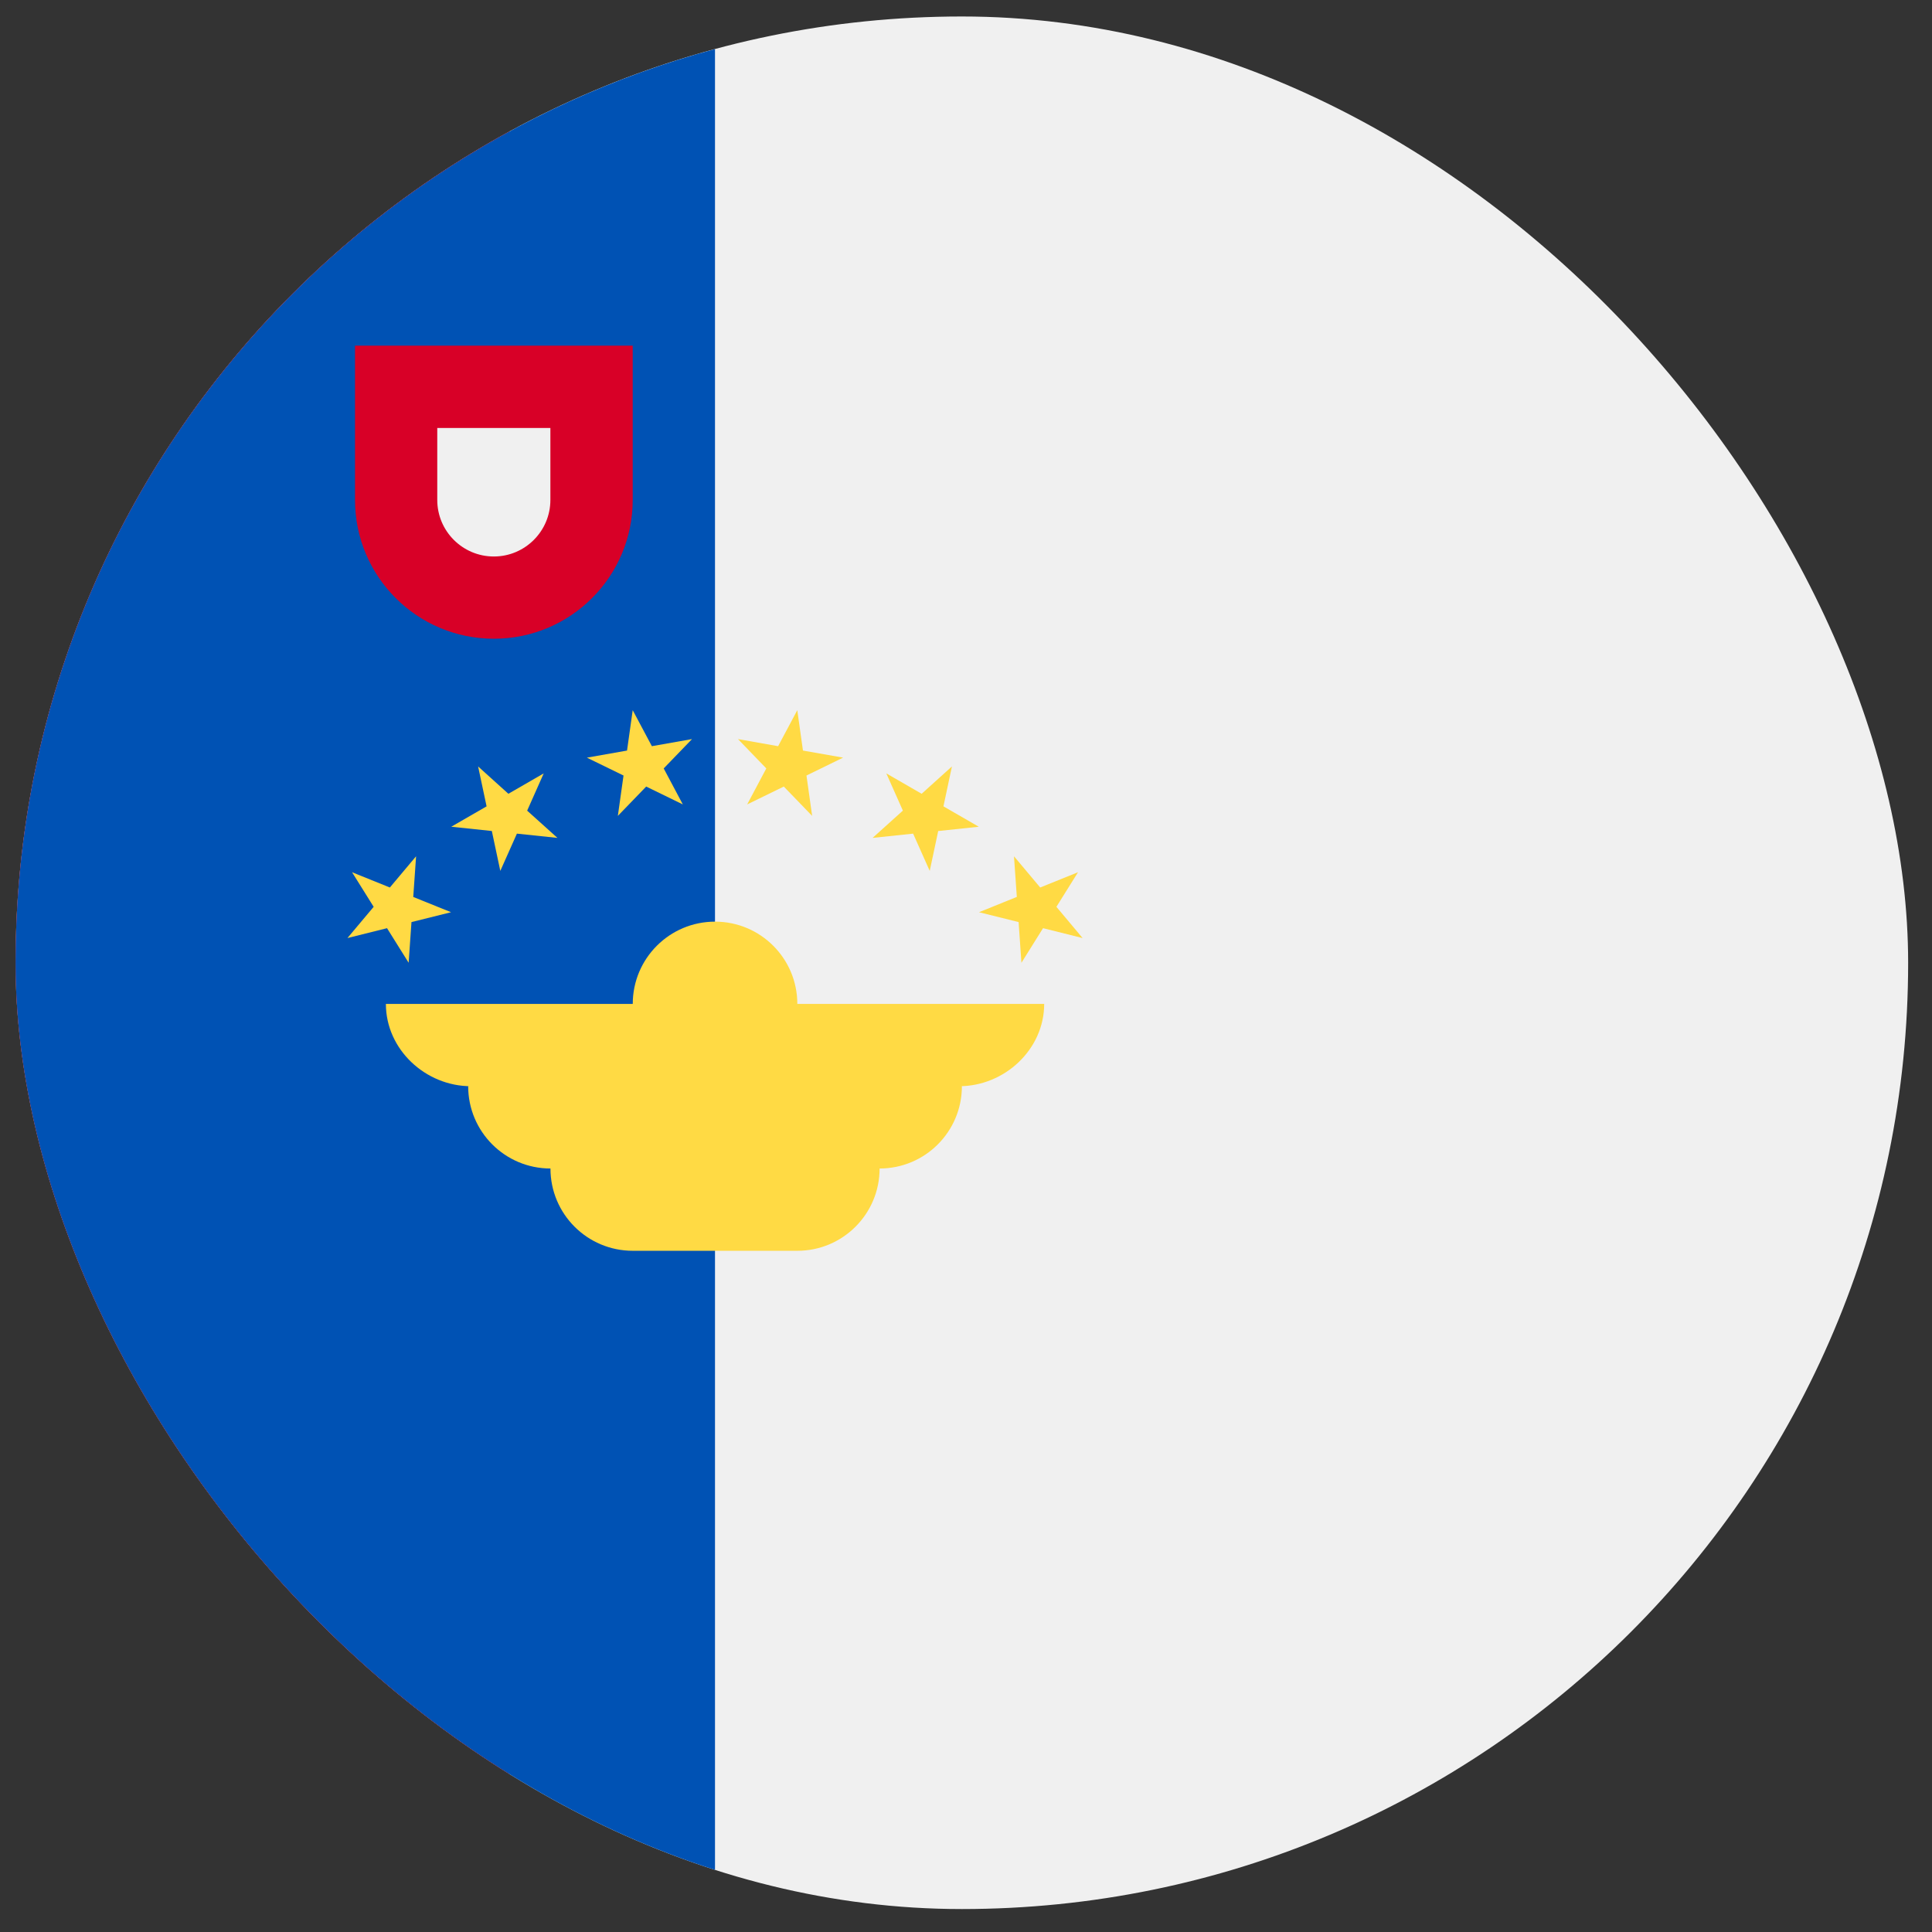 <svg width="49" height="49" viewBox="0 0 49 49" fill="none" xmlns="http://www.w3.org/2000/svg">
<rect x="0" y="0" width="49" height="49" fill="#333333" stroke="none"/>
<g clip-path="url(#clip0_2743_638)">
<path d="M24.395 48.418C37.649 48.418 48.395 37.673 48.395 24.418C48.395 11.163 37.649 0.418 24.395 0.418C11.14 0.418 0.395 11.163 0.395 24.418C0.395 37.673 11.14 48.418 24.395 48.418Z" fill="#F0F0F0"/>
<path d="M0.395 24.418C0.395 33.515 5.456 41.429 12.916 45.5V3.336C5.456 7.406 0.395 15.321 0.395 24.418Z" fill="#D80027"/>
<path d="M0.395 24.417C0.395 35.506 7.915 44.837 18.134 47.591V1.244C7.915 3.998 0.395 13.329 0.395 24.417Z" fill="#0052B4"/>
<path d="M9.004 8.766V12.679C9.004 14.624 10.581 16.2 12.526 16.2C14.471 16.2 16.047 14.624 16.047 12.679V8.766H9.004Z" fill="#D80027"/>
<path d="M12.525 14.114C11.733 14.114 11.09 13.471 11.09 12.68V10.854H13.959V12.68C13.959 13.471 13.316 14.114 12.525 14.114Z" fill="#F0F0F0"/>
<path d="M26.483 25.462H20.222C20.222 24.309 19.288 23.375 18.135 23.375C16.982 23.375 16.048 24.309 16.048 25.462H9.787C9.787 26.615 10.791 27.549 11.944 27.549H11.874C11.874 28.702 12.808 29.636 13.961 29.636C13.961 30.789 14.895 31.723 16.048 31.723H20.222C21.375 31.723 22.309 30.789 22.309 29.636C23.462 29.636 24.396 28.702 24.396 27.549H24.326C25.479 27.549 26.483 26.615 26.483 25.462Z" fill="#FFDA44"/>
<path d="M27.341 22.122L26.793 22.999L27.457 23.791L26.454 23.541L25.906 24.418L25.834 23.386L24.83 23.136L25.789 22.748L25.717 21.717L26.382 22.509L27.341 22.122Z" fill="#FFDA44"/>
<path d="M24.143 19.439L23.928 20.451L24.824 20.968L23.795 21.077L23.58 22.088L23.159 21.143L22.131 21.251L22.899 20.559L22.479 19.615L23.375 20.132L24.143 19.439Z" fill="#FFDA44"/>
<path d="M20.221 18.012L20.365 19.036L21.383 19.215L20.454 19.669L20.598 20.693L19.879 19.949L18.95 20.402L19.435 19.489L18.717 18.745L19.735 18.925L20.221 18.012Z" fill="#FFDA44"/>
<path d="M16.047 18.012L16.533 18.925L17.551 18.745L16.833 19.489L17.318 20.402L16.389 19.949L15.67 20.693L15.814 19.669L14.885 19.216L15.903 19.036L16.047 18.012Z" fill="#FFDA44"/>
<path d="M12.126 19.439L12.894 20.132L13.79 19.615L13.37 20.56L14.138 21.251L13.11 21.143L12.689 22.088L12.474 21.076L11.445 20.968L12.341 20.451L12.126 19.439Z" fill="#FFDA44"/>
<path d="M8.929 22.122L9.888 22.509L10.553 21.717L10.481 22.749L11.44 23.136L10.436 23.386L10.364 24.418L9.816 23.541L8.812 23.791L9.477 22.999L8.929 22.122Z" fill="#FFDA44"/>
</g>
<defs>
<clipPath id="clip0_2743_638">
<rect x="0.395" y="0.418" width="48" height="48" rx="24" fill="white"/>
</clipPath>
</defs>
</svg>
